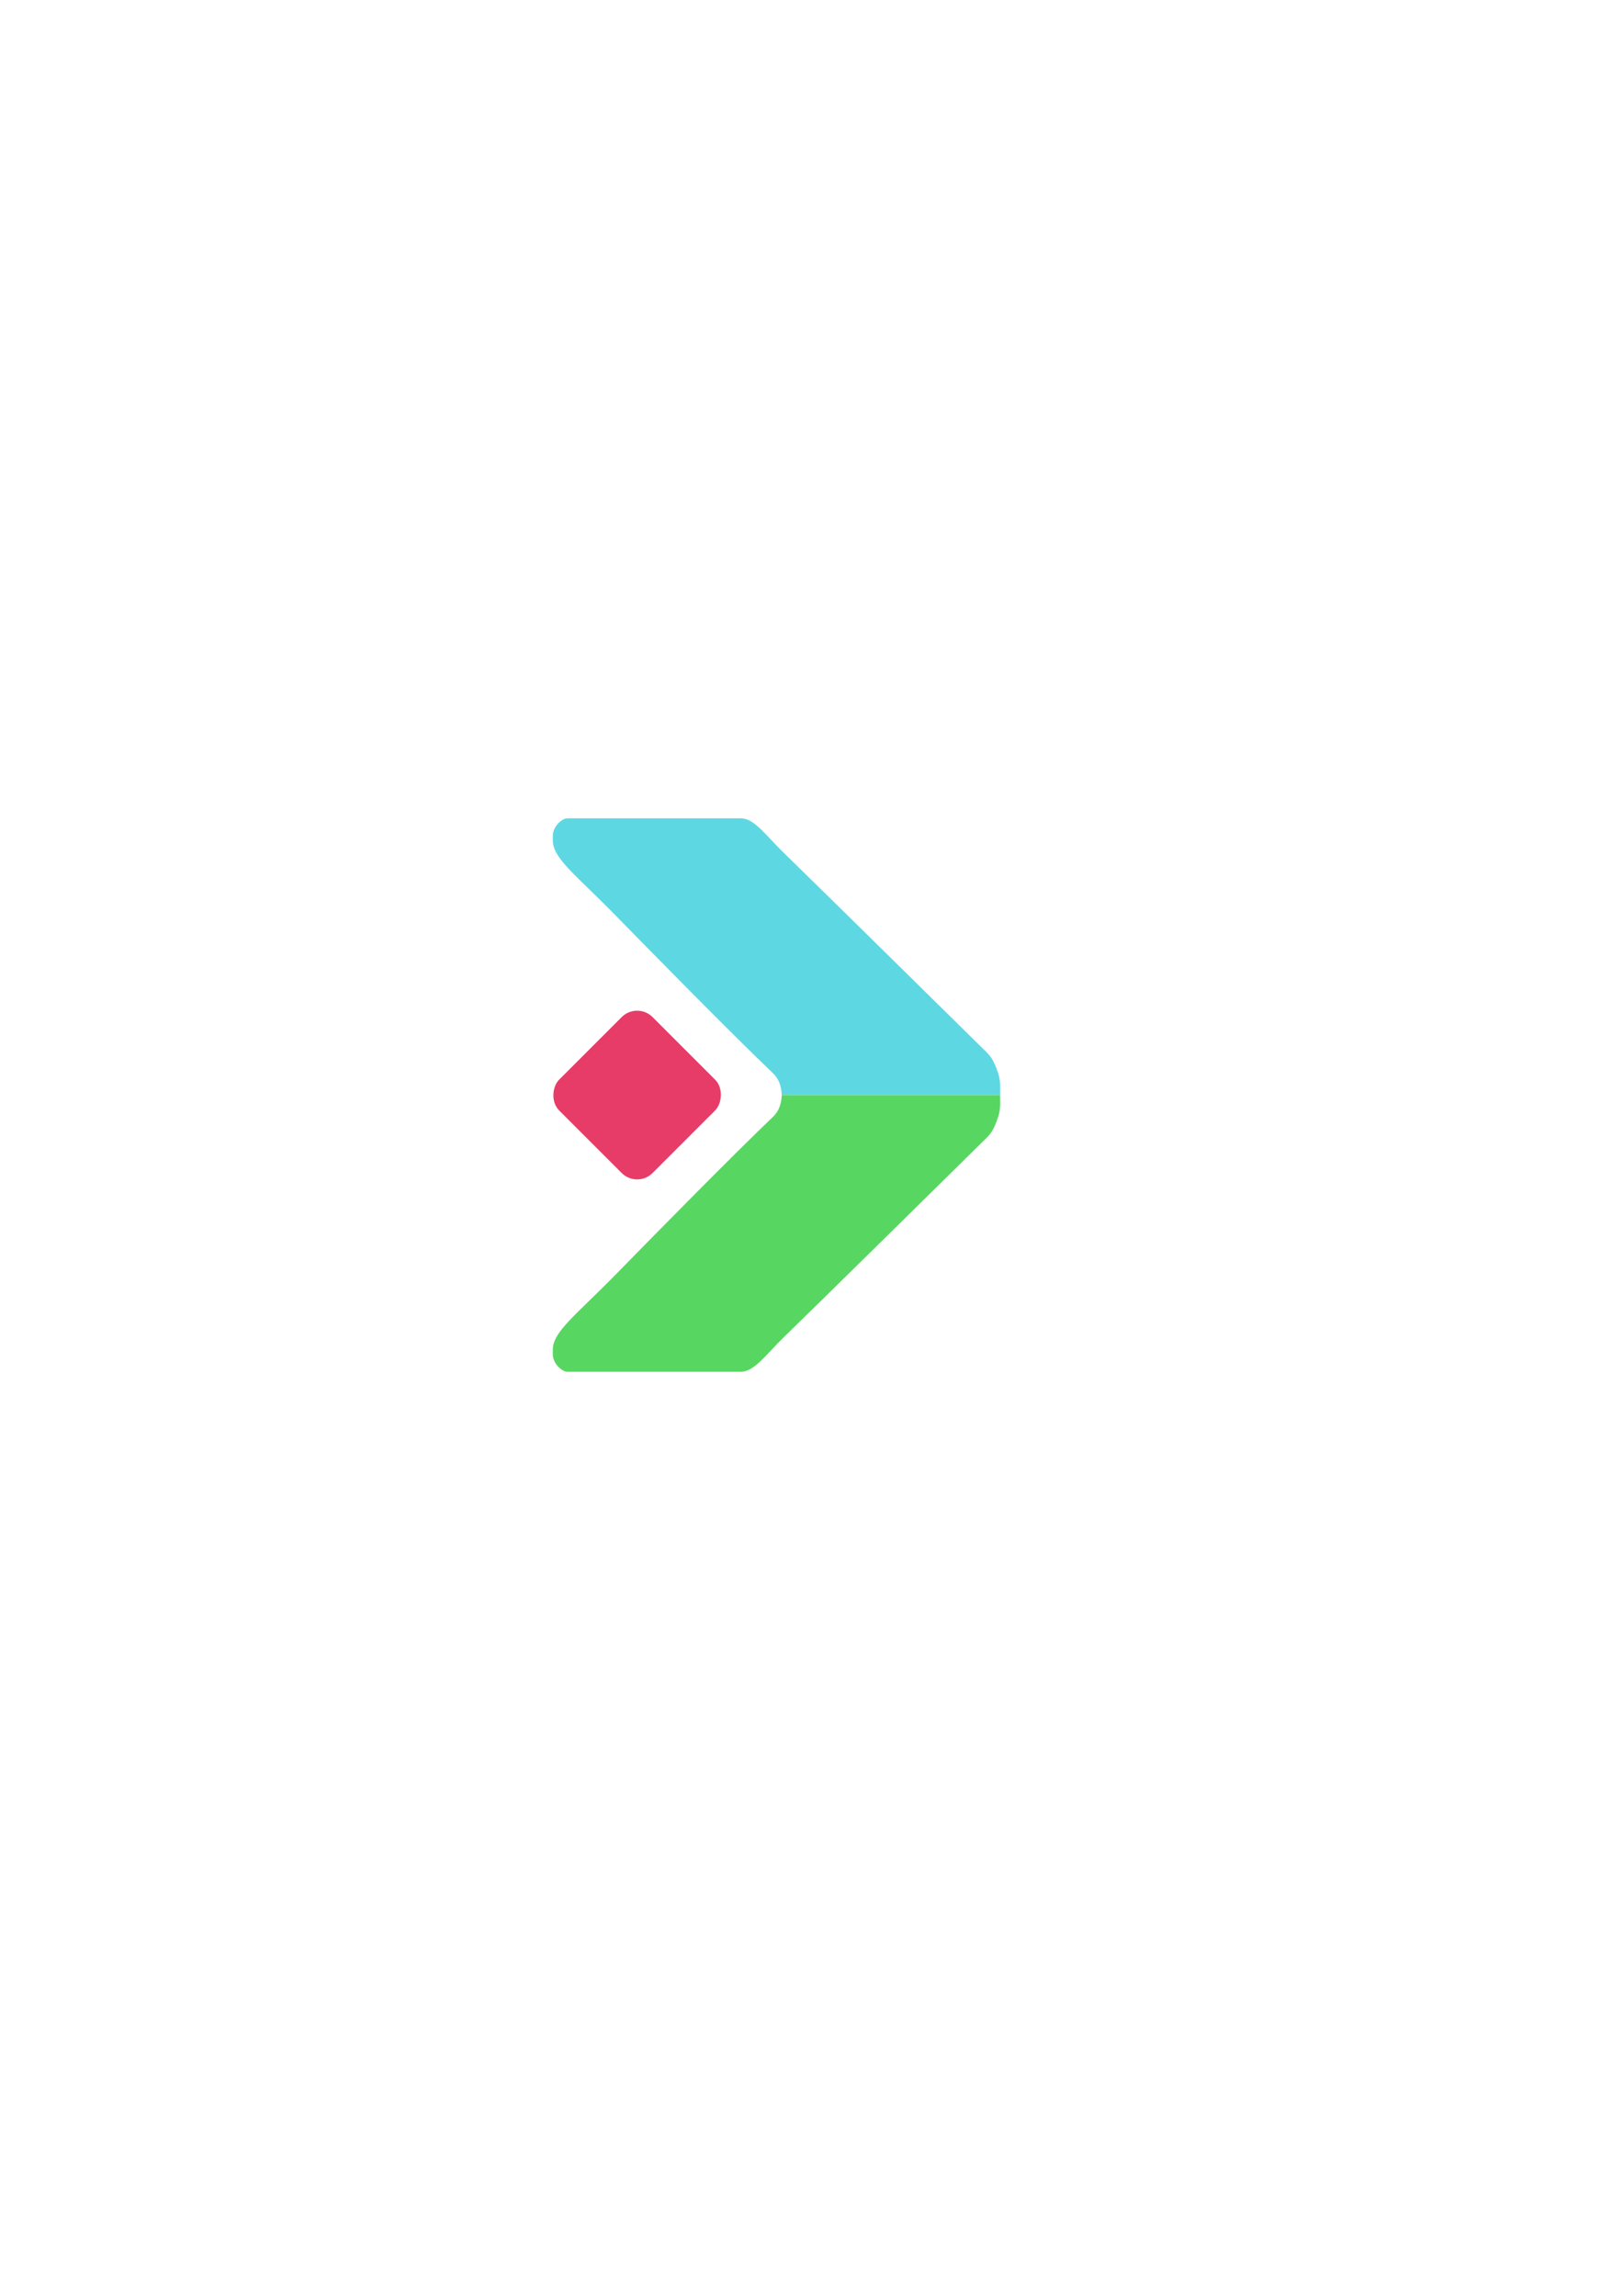 <?xml version="1.0" encoding="UTF-8" standalone="no"?>
<!-- Created with Inkscape (http://www.inkscape.org/) -->

<svg
   width="210mm"
   height="297mm"
   viewBox="0 0 210 297"
   version="1.1"
   id="svg1"
   xml:space="preserve"
   inkscape:version="1.3.2 (091e20e, 2023-11-25, custom)"
   sodipodi:docname="Icon.svg"
   xmlns:inkscape="http://www.inkscape.org/namespaces/inkscape"
   xmlns:sodipodi="http://sodipodi.sourceforge.net/DTD/sodipodi-0.dtd"
   xmlns="http://www.w3.org/2000/svg"
   xmlns:svg="http://www.w3.org/2000/svg"><sodipodi:namedview
     id="namedview1"
     pagecolor="#ffffff"
     bordercolor="#000000"
     borderopacity="0.25"
     inkscape:showpageshadow="2"
     inkscape:pageopacity="0.0"
     inkscape:pagecheckerboard="0"
     inkscape:deskcolor="#d1d1d1"
     inkscape:document-units="mm"
     inkscape:zoom="1.4142136"
     inkscape:cx="282.1356"
     inkscape:cy="495.3283"
     inkscape:window-width="1920"
     inkscape:window-height="1057"
     inkscape:window-x="-8"
     inkscape:window-y="-8"
     inkscape:window-maximized="1"
     inkscape:current-layer="layer1" /><defs
     id="defs1"><inkscape:path-effect
       effect="mirror_symmetry"
       start_point="0.95,140.997"
       end_point="210.95,140.997"
       center_point="105.95,140.997"
       id="path-effect1"
       is_visible="true"
       lpeversion="1.2"
       lpesatellites=""
       mode="free"
       discard_orig_path="false"
       fuse_paths="false"
       oposite_fuse="false"
       split_items="false"
       split_open="false"
       link_styles="false" /></defs><g
     inkscape:label="Layer 1"
     inkscape:groupmode="layer"
     id="layer1"><rect
       style="fill:#e83c68;fill-opacity:1;stroke:none;stroke-width:0.393;stroke-dasharray:none;stroke-opacity:1"
       id="rect1"
       width="17.088"
       height="17.088"
       x="149.919"
       y="33.334"
       transform="rotate(45)"
       ry="2.825" /><path
       id="path1"
       style="display:inline;opacity:1;fill:#5dd8e3;fill-opacity:1;stroke:none;stroke-width:0.265;stroke-linecap:butt;stroke-linejoin:miter;stroke-dasharray:none;stroke-opacity:1;paint-order:normal"
       d="m 73.408,105.865 c -0.598,0 -1.308,0.688 -1.577,1.187 -0.334,0.62 -0.315,0.936 -0.303,1.697 0.039,2.329 2.971,4.419 8.118,9.677 5.339,5.455 15.218,15.498 20.345,20.391 0.651,0.621 1.105,1.467 1.158,2.844 -10e-6,3.8e-4 2e-5,6.6e-4 0,0.001 h 28.255 c 0,-3.9e-4 0,-6.4e-4 0,-0.001 0.005,-1.376 0.074,-1.943 -0.359,-3.141 -0.417,-1.155 -0.757,-1.77 -1.355,-2.36 -6.293,-6.199 -20.578,-20.287 -26.463,-26.014 -1.965,-1.912 -3.629,-4.282 -5.335,-4.282 z" /><path
       id="path4"
       style="display:inline;opacity:1;fill:#58d662;fill-opacity:1;stroke:none;stroke-width:0.265;stroke-linecap:butt;stroke-linejoin:miter;stroke-dasharray:none;stroke-opacity:1;paint-order:normal"
       d="m 73.408,177.459 c -0.598,0 -1.308,-0.688 -1.577,-1.187 -0.334,-0.62 -0.315,-0.936 -0.303,-1.697 0.039,-2.329 2.971,-4.419 8.118,-9.677 5.339,-5.455 15.218,-15.498 20.345,-20.391 0.651,-0.621 1.105,-1.467 1.158,-2.844 -10e-6,-3.8e-4 2e-5,-6.6e-4 0,-0.001 h 28.255 c 0,3.9e-4 0,6.4e-4 0,0.001 0.005,1.376 0.074,1.943 -0.359,3.141 -0.417,1.155 -0.757,1.77 -1.355,2.36 -6.293,6.199 -20.578,20.287 -26.463,26.014 -1.965,1.912 -3.629,4.282 -5.335,4.282 z" /></g></svg>
